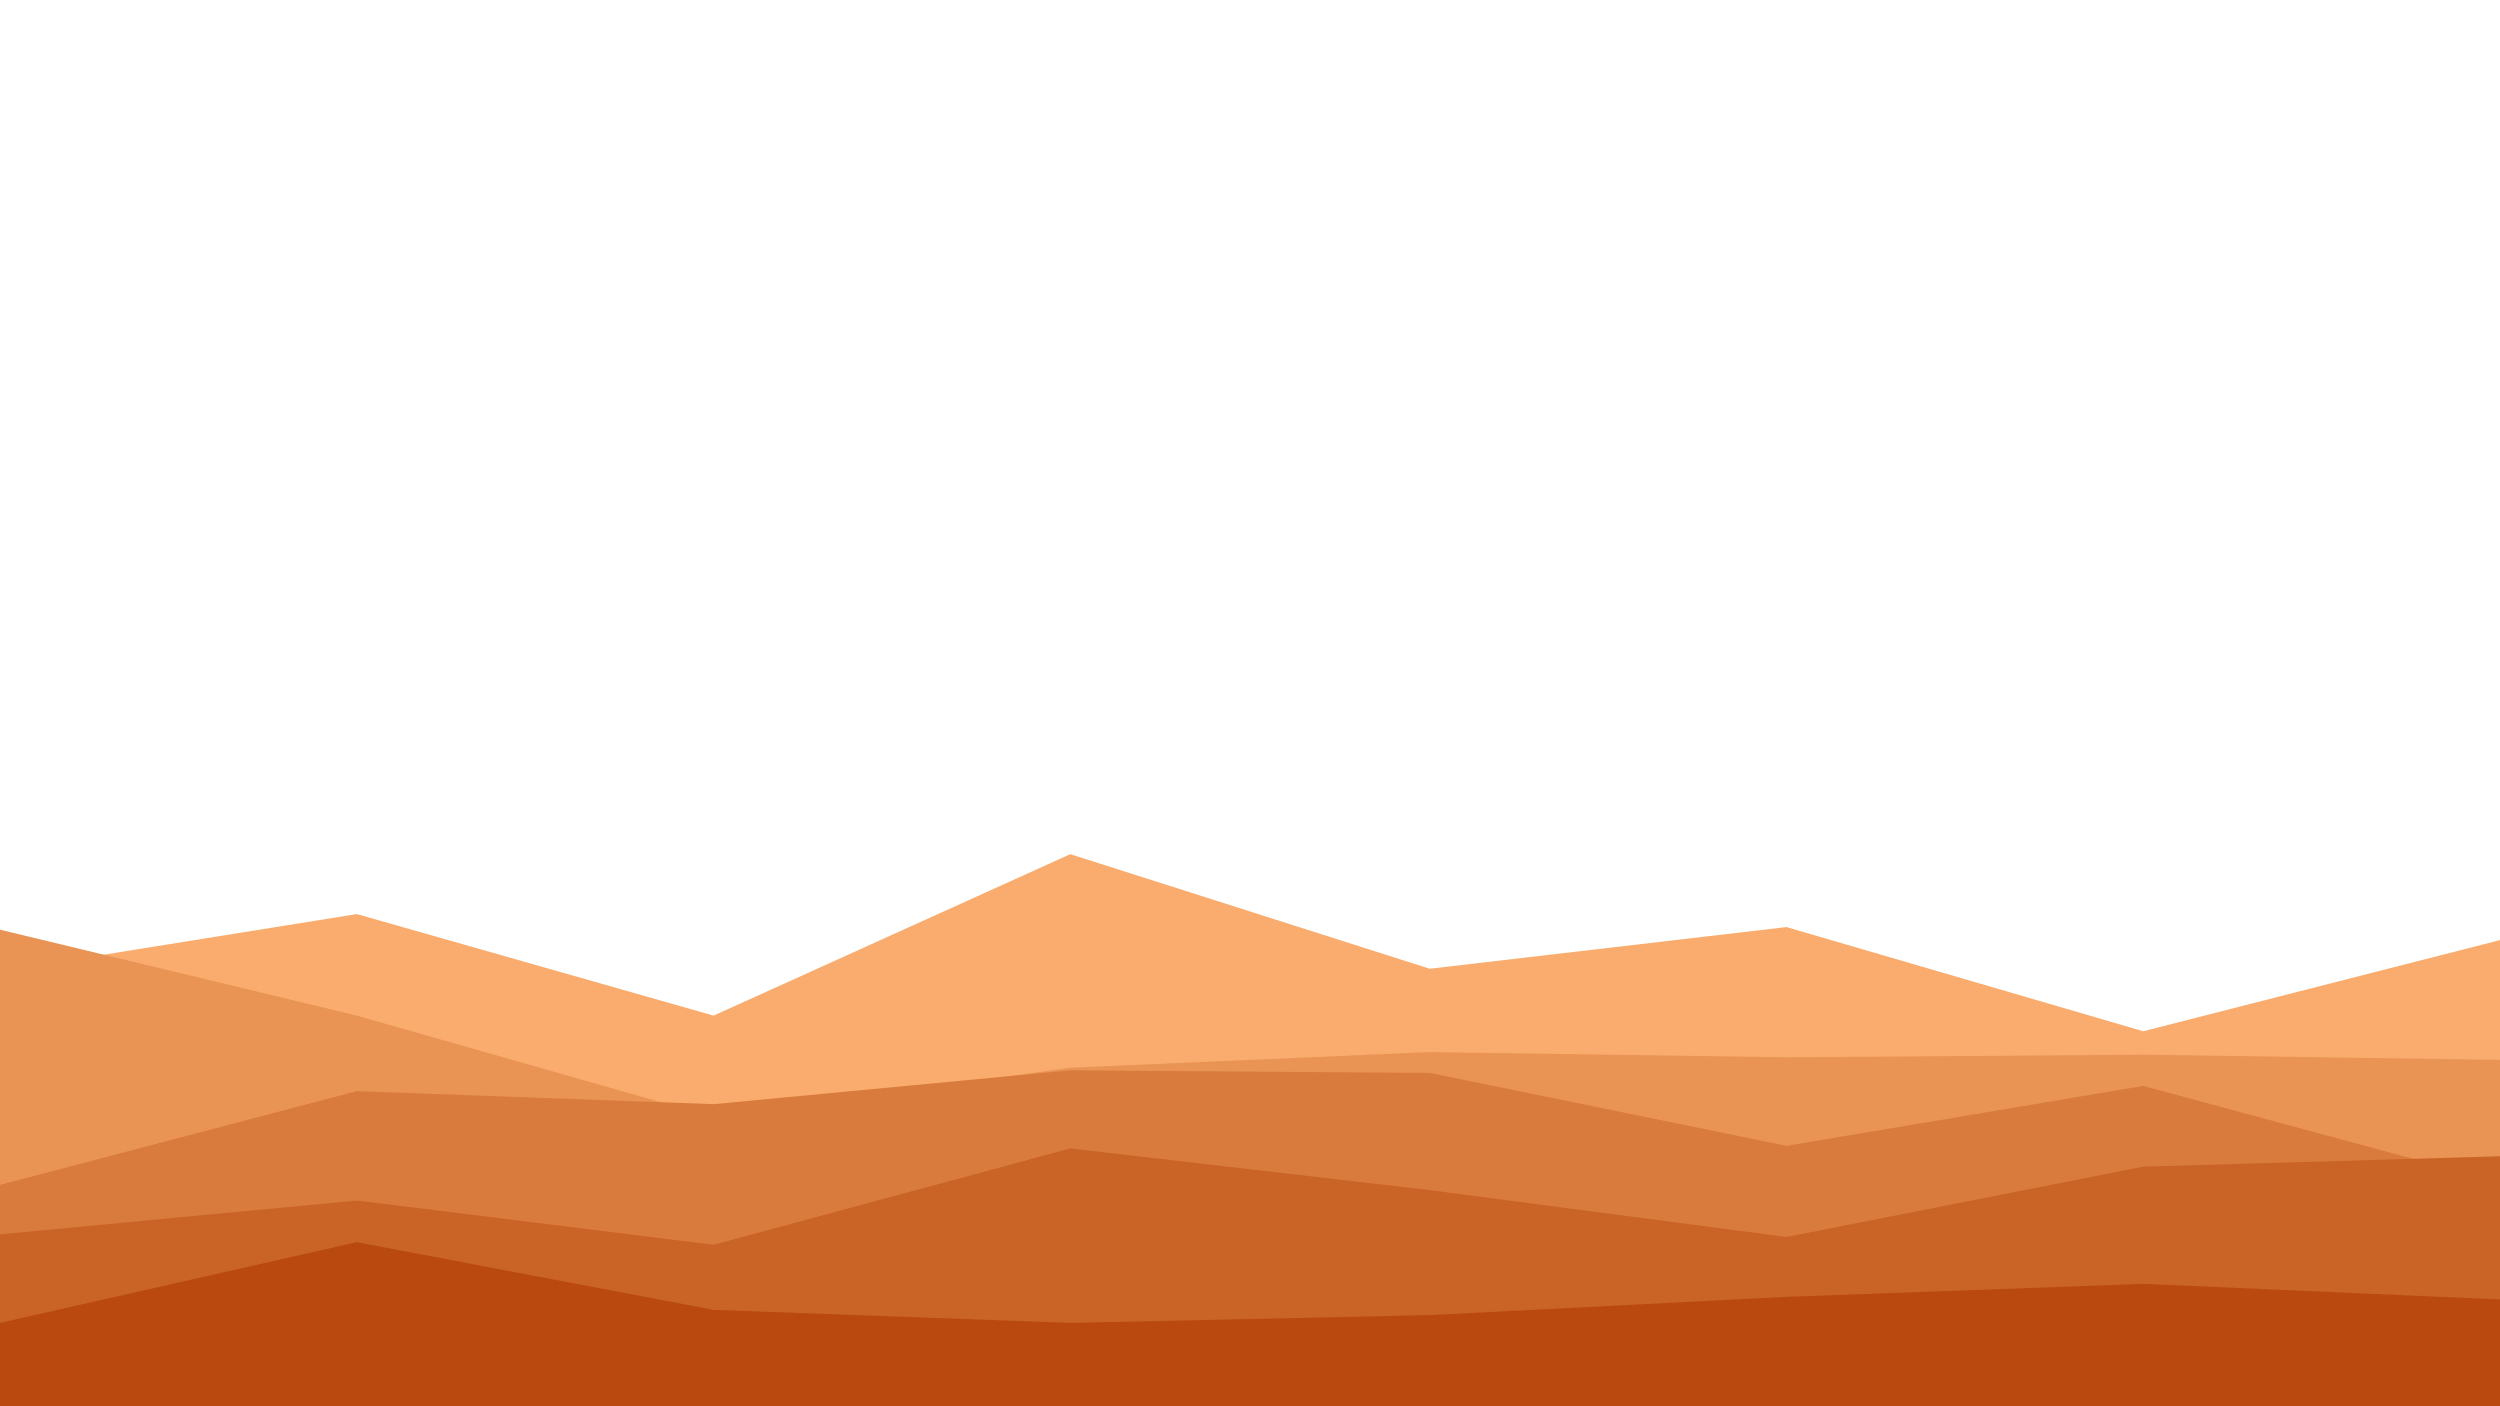 <svg id="visual" viewBox="0 0 960 540" width="960" height="540" xmlns="http://www.w3.org/2000/svg" xmlns:xlink="http://www.w3.org/1999/xlink" version="1.1"><rect x="0" y="0" width="960" height="540" fill="#FFFFFF"></rect><path d="M0 373L137 351L274 390L411 328L549 372L686 356L823 396L960 361L960 541L823 541L686 541L549 541L411 541L274 541L137 541L0 541Z" fill="#f9ac6d"></path><path d="M0 357L137 390L274 429L411 410L549 404L686 406L823 405L960 407L960 541L823 541L686 541L549 541L411 541L274 541L137 541L0 541Z" fill="#e99454"></path><path d="M0 455L137 419L274 424L411 411L549 412L686 440L823 417L960 454L960 541L823 541L686 541L549 541L411 541L274 541L137 541L0 541Z" fill="#d97b3d"></path><path d="M0 474L137 461L274 478L411 441L549 457L686 475L823 448L960 444L960 541L823 541L686 541L549 541L411 541L274 541L137 541L0 541Z" fill="#c96326"></path><path d="M0 508L137 477L274 503L411 508L549 505L686 498L823 493L960 499L960 541L823 541L686 541L549 541L411 541L274 541L137 541L0 541Z" fill="#b9490e"></path></svg>